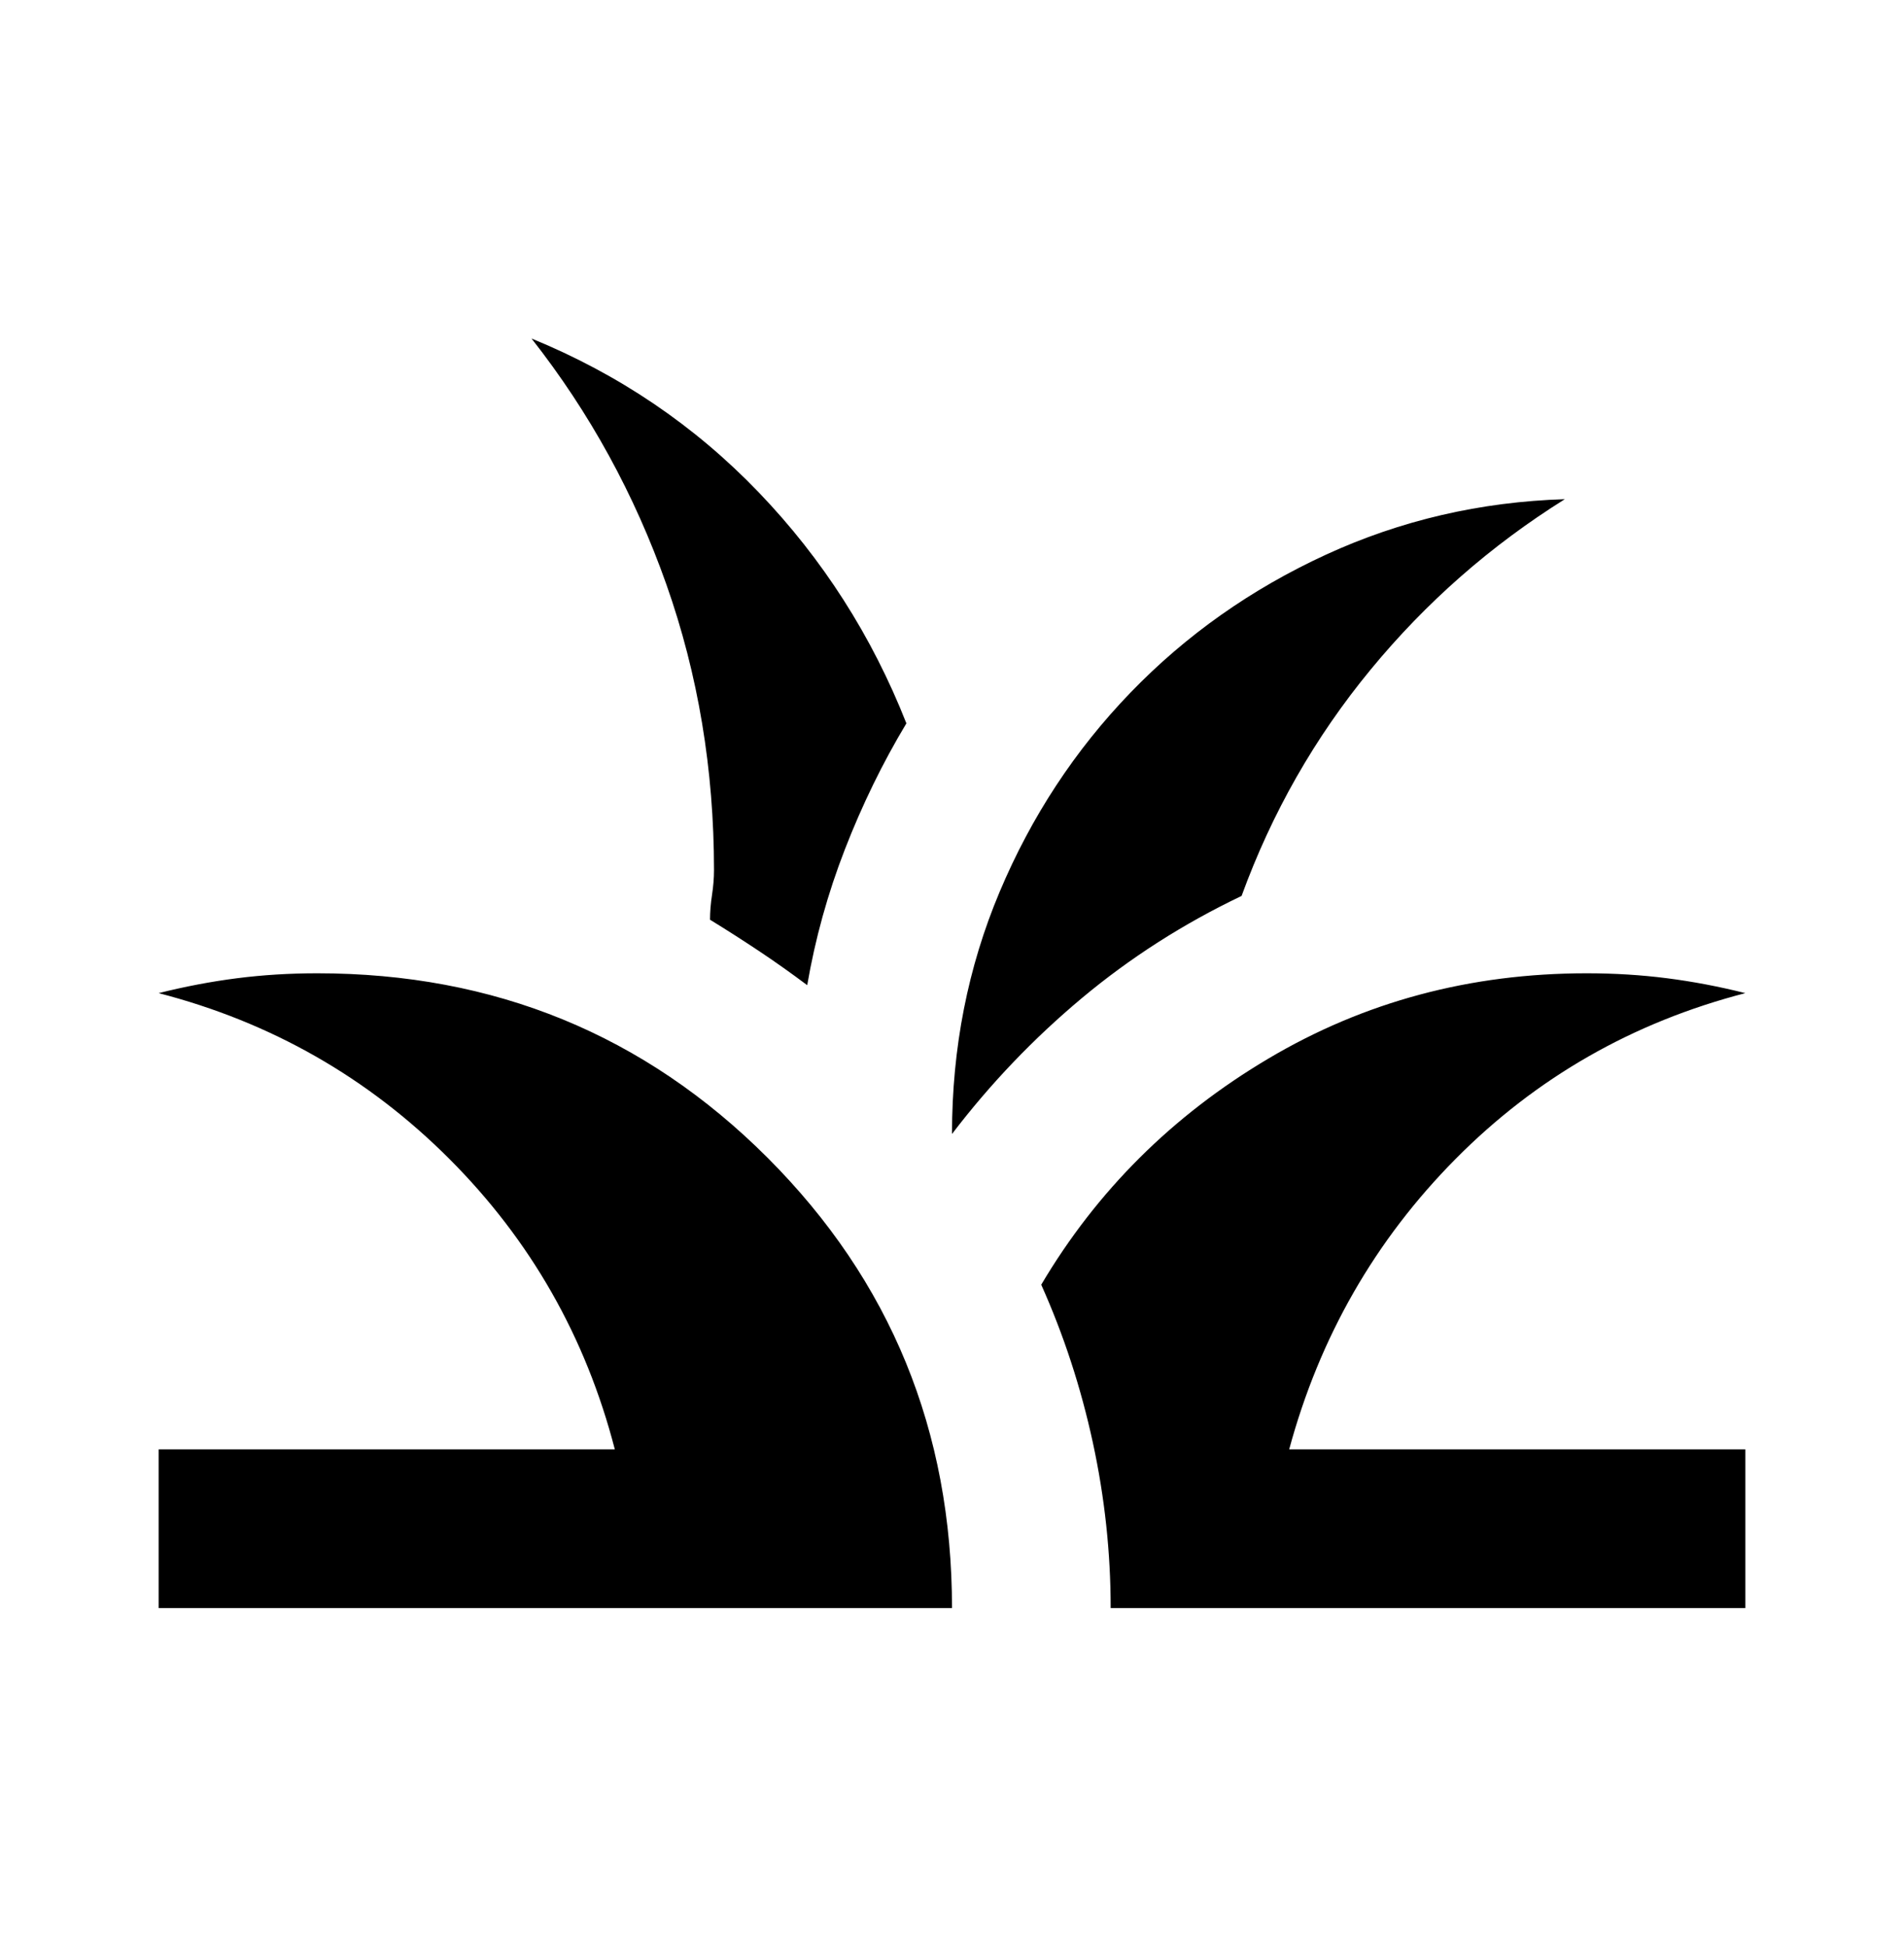 <svg width="45" height="46" viewBox="0 0 45 46" fill="none" xmlns="http://www.w3.org/2000/svg">
<mask id="mask0_4839_4877" style="mask-type:alpha" maskUnits="userSpaceOnUse" x="0" y="0" width="45" height="46">
<rect y="0.499" width="45" height="45" fill="#D9D9D9"/>
</mask>
<g mask="url(#mask0_4839_4877)">
<path d="M3.75 37.999V34.249H14.531C13.844 31.593 12.539 29.304 10.617 27.382C8.695 25.46 6.406 24.155 3.75 23.468C4.375 23.311 4.992 23.194 5.602 23.116C6.211 23.038 6.844 22.999 7.5 22.999C11.688 22.999 15.234 24.452 18.141 27.358C21.047 30.265 22.5 33.812 22.5 37.999H3.75ZM26.25 37.999C26.25 36.687 26.109 35.382 25.828 34.085C25.547 32.788 25.141 31.546 24.609 30.358C25.922 28.14 27.711 26.358 29.977 25.015C32.242 23.671 34.75 22.999 37.5 22.999C38.156 22.999 38.789 23.038 39.398 23.116C40.008 23.194 40.625 23.311 41.25 23.468C38.594 24.155 36.312 25.46 34.406 27.382C32.5 29.304 31.188 31.593 30.469 34.249H41.25V37.999H26.25ZM22.5 26.796C22.5 24.765 22.875 22.858 23.625 21.077C24.375 19.296 25.406 17.726 26.719 16.366C28.031 15.007 29.57 13.921 31.336 13.108C33.102 12.296 34.984 11.858 36.984 11.796C35.234 12.89 33.703 14.233 32.391 15.827C31.078 17.421 30.062 19.202 29.344 21.171C27.969 21.827 26.711 22.632 25.57 23.585C24.43 24.538 23.406 25.608 22.5 26.796ZM19.078 23.28C18.703 22.999 18.328 22.733 17.953 22.483C17.578 22.233 17.188 21.983 16.781 21.733C16.781 21.546 16.797 21.351 16.828 21.148C16.859 20.944 16.875 20.749 16.875 20.561C16.875 18.186 16.5 15.937 15.75 13.812C15 11.687 13.938 9.749 12.562 7.999C14.625 8.843 16.414 10.054 17.93 11.632C19.445 13.21 20.609 15.03 21.422 17.093C20.859 18.03 20.375 19.023 19.969 20.069C19.562 21.116 19.266 22.186 19.078 23.28Z" fill="currentColor"/>
</g>
</svg>
